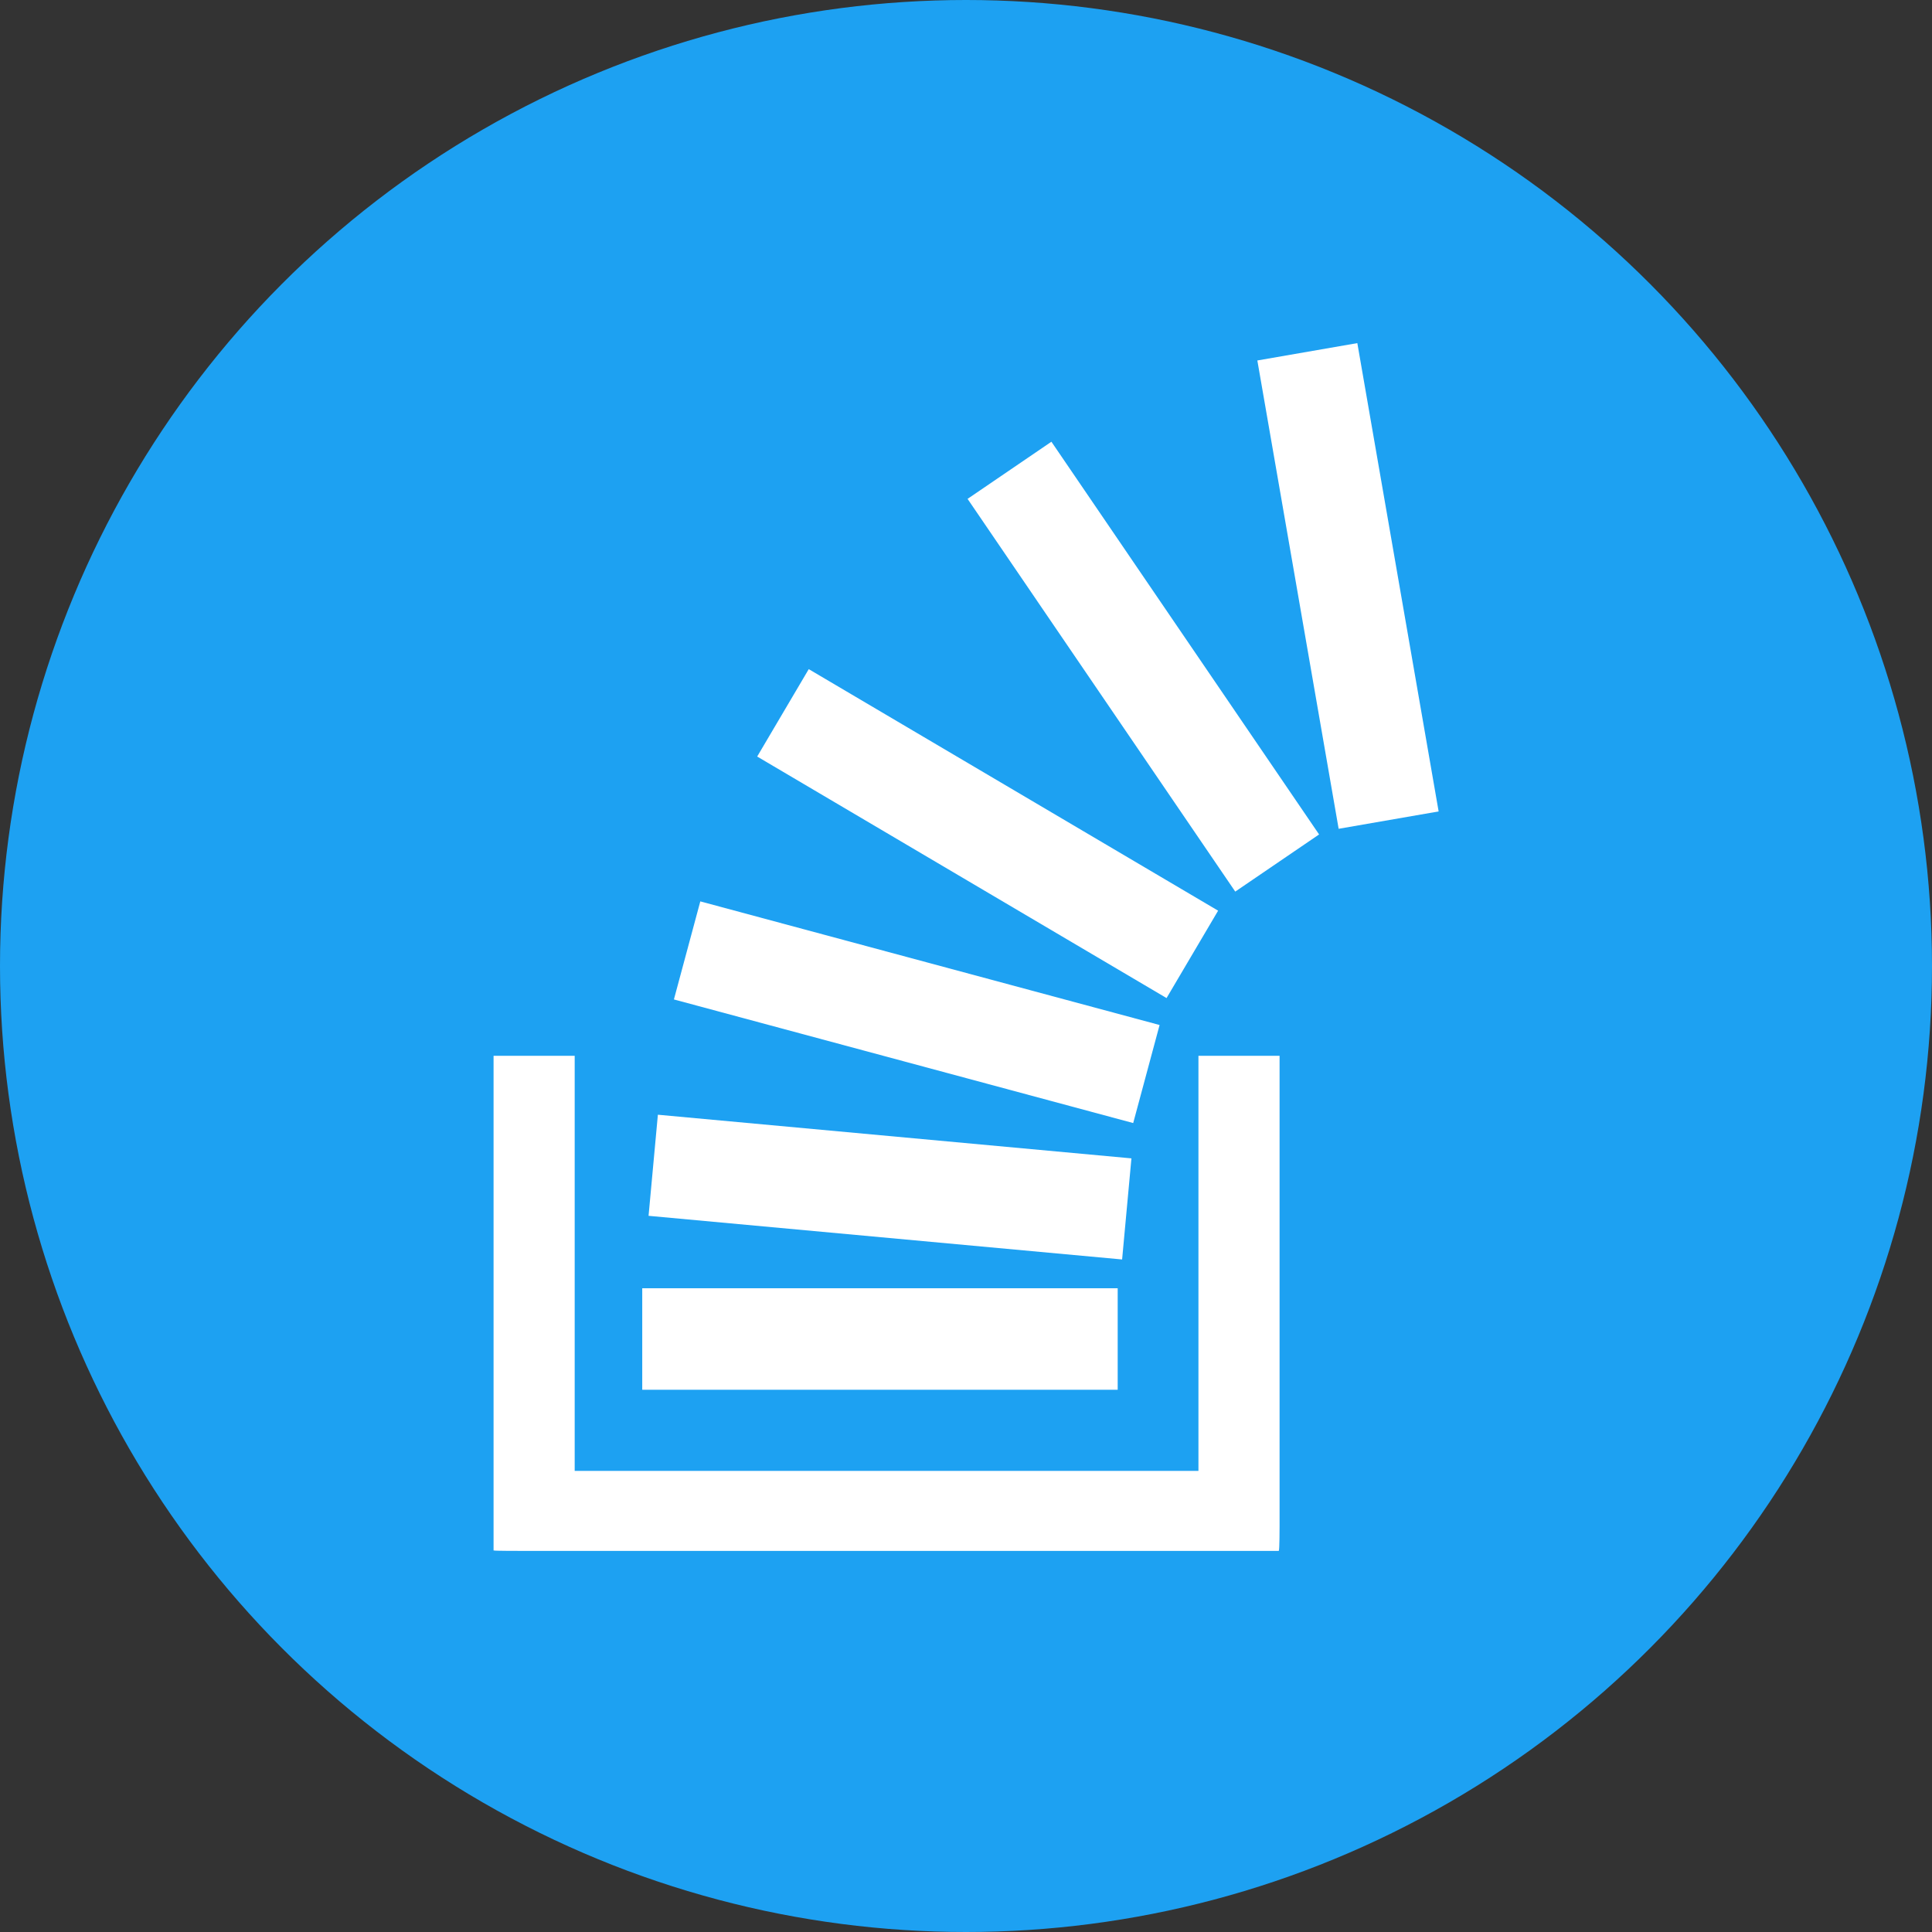 <?xml version="1.0" ?><!DOCTYPE svg  PUBLIC '-//W3C//DTD SVG 1.1//EN'
        'http://www.w3.org/Graphics/SVG/1.1/DTD/svg11.dtd'>
<svg enable-background="new 0 0 512 512" id="Layer_1" version="1.1" viewBox="0 0 512 512" xml:space="preserve"
     xmlns="http://www.w3.org/2000/svg"><rect x="0" y="0" width="512" height="512" fill="#333333" stroke="none"/><circle cx="256" cy="256" fill="#1da1f2" id="ellipse" r="256"/>
    <g id="logo"><rect fill="#FFFFFF" height="26.9" transform="matrix(-0.861 -0.508 0.508 -0.861 374.87 544.009)" width="126" x="198.7" y="207.4"/>
        <rect fill="#FFFFFF" height="26.9" transform="matrix(-0.966 -0.26 0.26 -0.966 407.793 590.726)"
              width="126" x="179.9" y="255"/>
        <rect fill="#FFFFFF" height="26.9"
              transform="matrix(-0.996 -9.179588e-002 9.179588e-002 -0.996 441.931 649.638)" width="126" x="172.9"
              y="301.2"/>
        <rect fill="#FFFFFF" height="26.9" width="126" x="170.2" y="341.4"/>
        <path d="M339.1,404.6c0,0,0,6.3-0.2,6.3v0.1H137.3c0,0-6.3,0-6.3-0.1h-0.2V279.8h21.5v110h165.3v-110h21.5V404.6z"
              fill="#FFFFFF"/>
        <rect fill="#FFFFFF" height="26.9" transform="matrix(0.563 0.826 -0.826 0.563 278.427 -173.255)"
              width="126" x="240.1" y="163.4"/>
        <rect fill="#FFFFFF" height="26.9" transform="matrix(0.171 0.985 -0.985 0.171 449.17 -223.123)" width="126"
              x="294.2" y="141.9"/></g></svg>